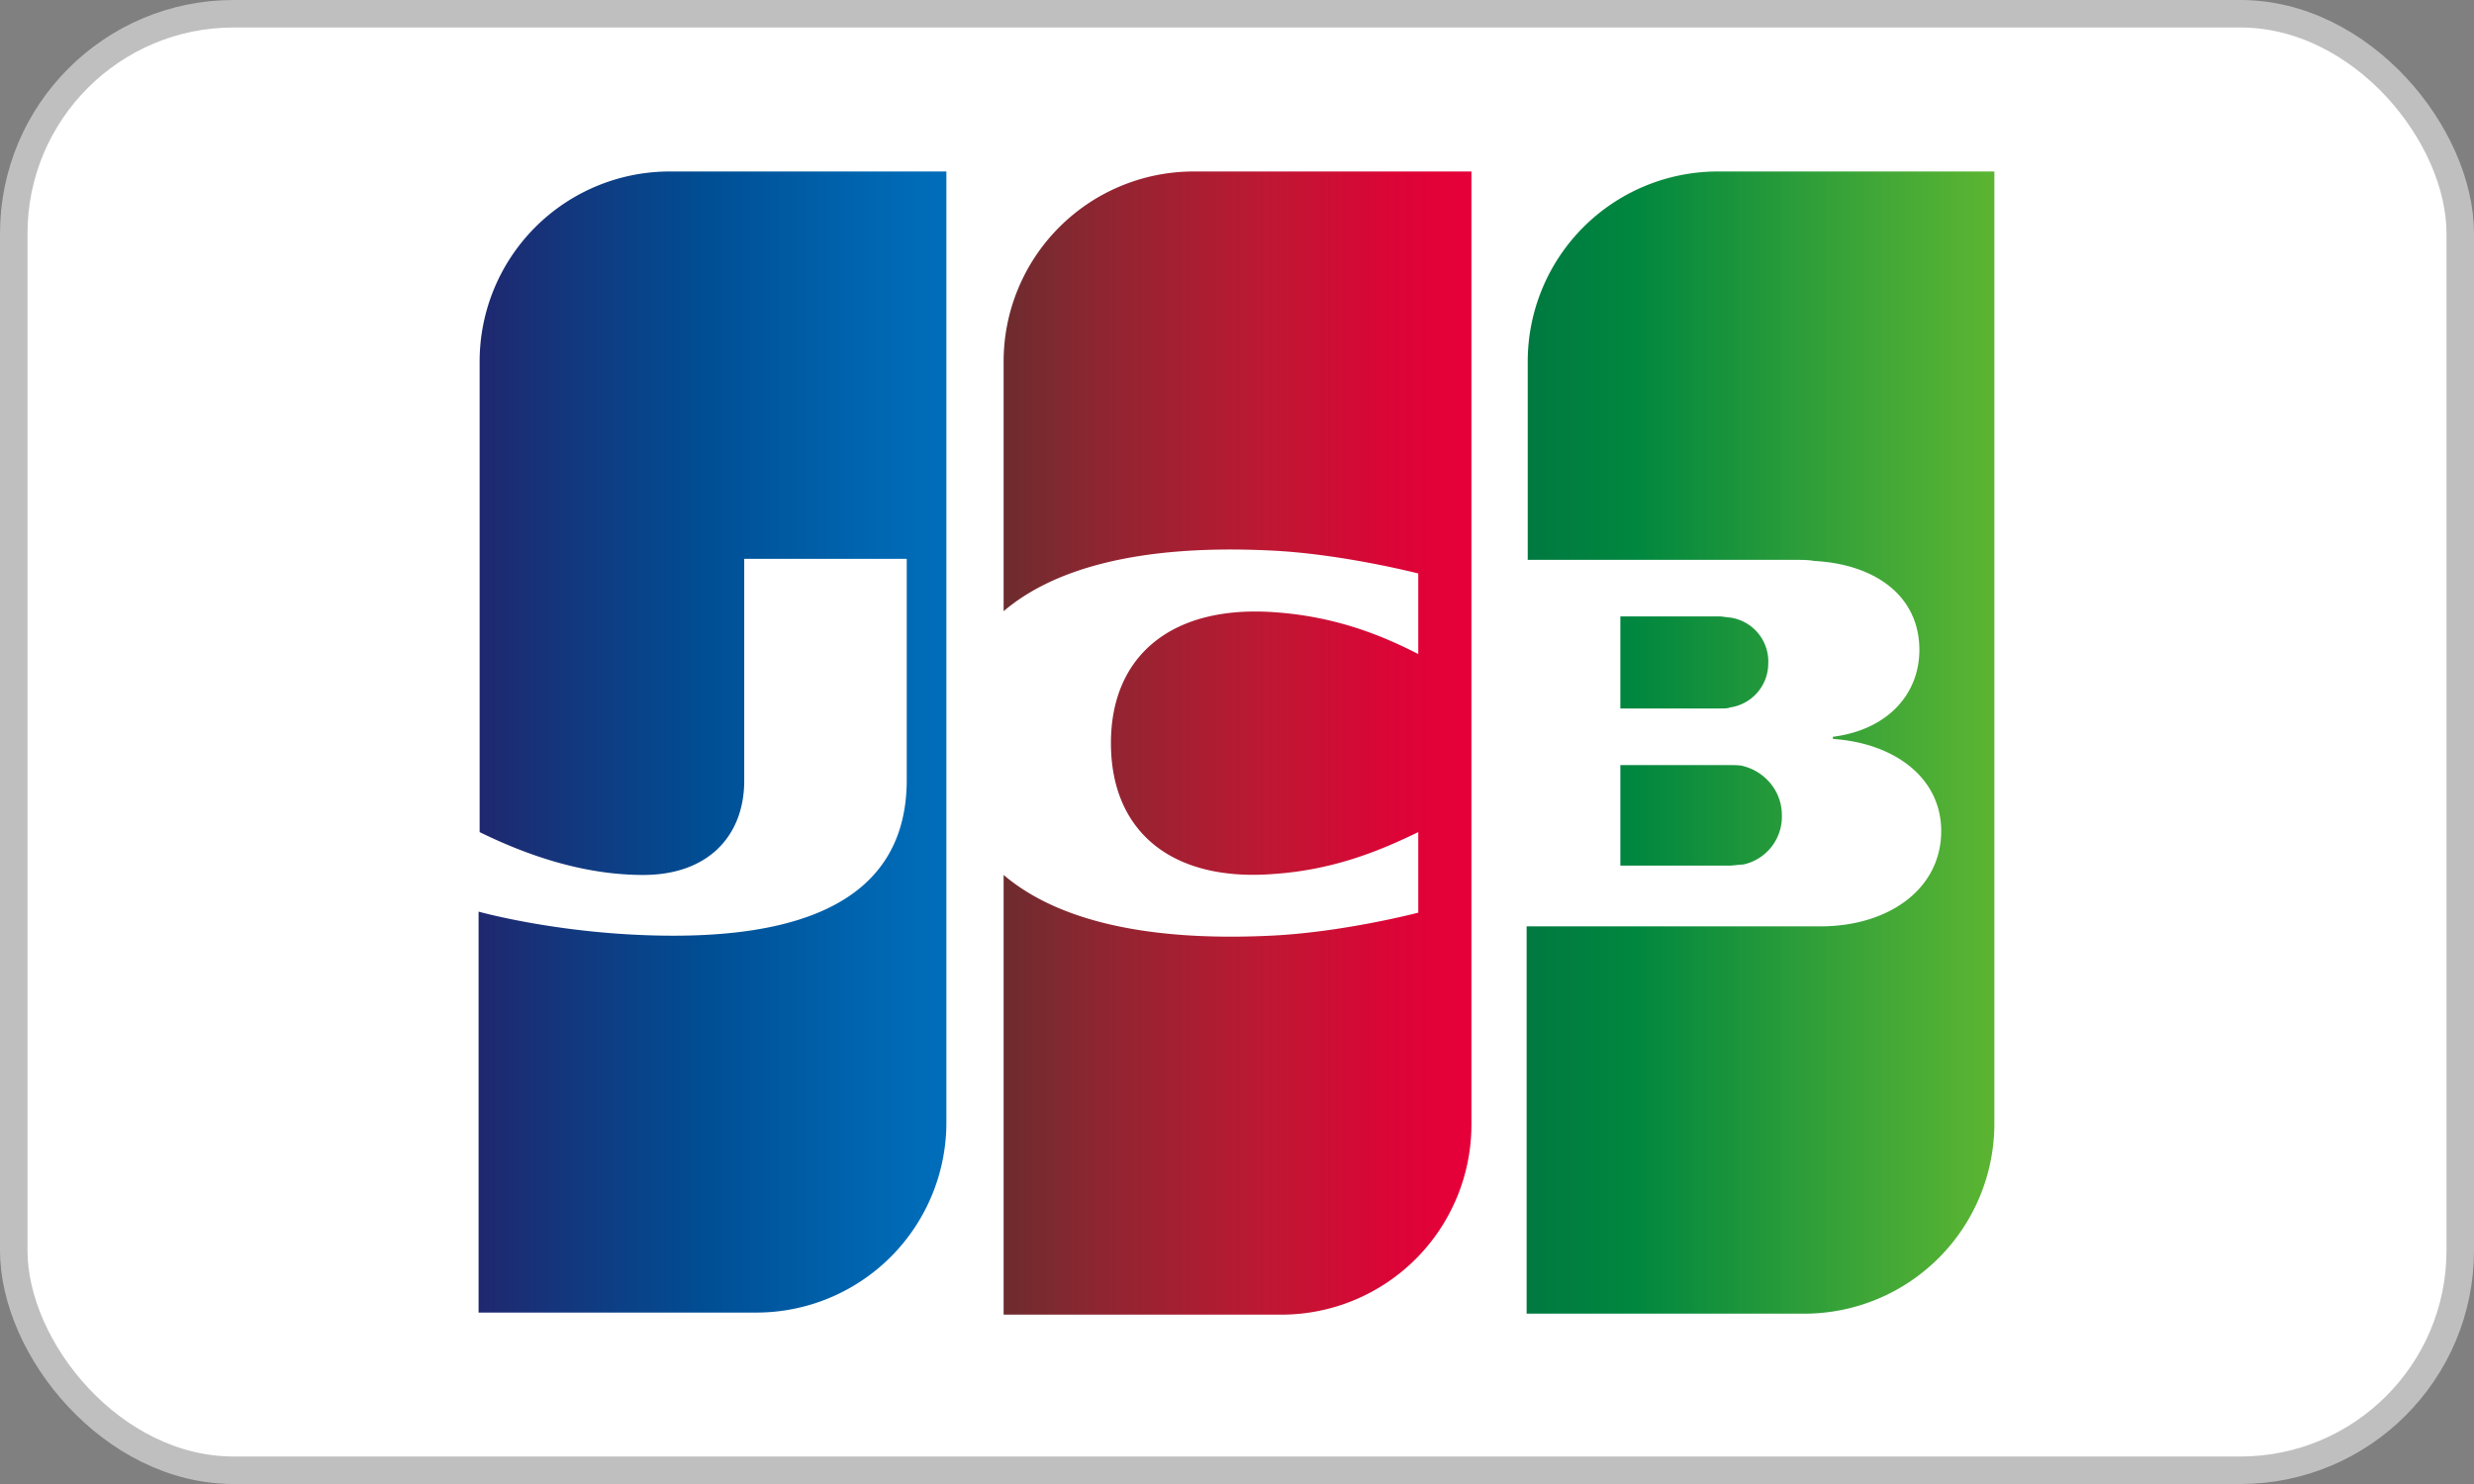 <svg width="45" height="27" xmlns="http://www.w3.org/2000/svg">
    <rect width="100%" height="100%" fill="#808080" stroke="none"/>
    <defs>
        <linearGradient x1="-57.527%" y1="50.124%" x2="232.391%" y2="50.124%" id="a">
            <stop stop-color="#007940" offset="0%"/>
            <stop stop-color="#00873F" offset="22.85%"/>
            <stop stop-color="#40A737" offset="74.33%"/>
            <stop stop-color="#5CB531" offset="100%"/>
        </linearGradient>
        <linearGradient x1=".183%" y1="49.96%" x2="100.273%" y2="49.96%" id="b">
            <stop stop-color="#007940" offset="0%"/>
            <stop stop-color="#00873F" offset="22.85%"/>
            <stop stop-color="#40A737" offset="74.33%"/>
            <stop stop-color="#5CB531" offset="100%"/>
        </linearGradient>
        <linearGradient x1="-62.802%" y1="49.858%" x2="253.671%" y2="49.858%" id="c">
            <stop stop-color="#007940" offset="0%"/>
            <stop stop-color="#00873F" offset="22.85%"/>
            <stop stop-color="#40A737" offset="74.33%"/>
            <stop stop-color="#5CB531" offset="100%"/>
        </linearGradient>
        <linearGradient x1=".176%" y1="50.006%" x2="101.808%" y2="50.006%" id="d">
            <stop stop-color="#1F286F" offset="0%"/>
            <stop stop-color="#004E94" offset="47.51%"/>
            <stop stop-color="#0066B1" offset="82.61%"/>
            <stop stop-color="#006FBC" offset="100%"/>
        </linearGradient>
        <linearGradient x1="-.576%" y1="49.914%" x2="98.133%" y2="49.914%" id="e">
            <stop stop-color="#6C2C2F" offset="0%"/>
            <stop stop-color="#882730" offset="17.35%"/>
            <stop stop-color="#BE1833" offset="57.31%"/>
            <stop stop-color="#DC0436" offset="85.85%"/>
            <stop stop-color="#E60039" offset="100%"/>
        </linearGradient>
    </defs>
    <g fill="none" fill-rule="evenodd">
        <rect stroke="#BFBFBF" stroke-width=".5" fill="#FFF" x=".25" y=".25" width="44.5" height="26.5" rx="4"/>
        <g fill-rule="nonzero">
            <path d="M38 20.663c0 2.666-2.16 4.837-4.813 4.837H7V6.338C7 3.672 9.16 1.5 11.814 1.5H38v19.163z" fill="#FFF"/>
            <path d="M1.705 12.629h1.99c.057 0 .19-.02.246-.02a.891.891 0 0 0 .702-.894c0-.458-.323-.8-.702-.896-.057-.019-.17-.019-.246-.019h-1.99v1.828z" fill="url(#a)" transform="translate(27.768 3.12)"/>
            <path d="M3.467 0A3.458 3.458 0 0 0 .02 3.466v3.6h4.869c.114 0 .246 0 .341.02 1.099.057 1.914.628 1.914 1.619 0 .78-.55 1.448-1.573 1.58v.039c1.118.076 1.97.704 1.97 1.676 0 1.048-.947 1.734-2.197 1.734H0v7.047h5.06a3.458 3.458 0 0 0 3.448-3.467V0h-5.04z" fill="url(#b)" transform="translate(27.768 3.12)"/>
            <path d="M4.396 8.933a.808.808 0 0 0-.701-.818c-.038 0-.132-.02-.19-.02h-1.8V9.77h1.8c.058 0 .17 0 .19-.018a.81.81 0 0 0 .7-.82z" fill="url(#c)" transform="translate(27.768 3.12)"/>
            <path d="M5.173 1.62a3.458 3.458 0 0 0-3.449 3.466v8.553c.967.475 1.97.78 2.976.78 1.193 0 1.837-.724 1.837-1.714V8.668h2.956v4.018c0 1.562-.966 2.838-4.244 2.838-1.99 0-3.544-.438-3.544-.438v7.295h5.06a3.458 3.458 0 0 0 3.449-3.466V1.62h-5.04z" fill="url(#d)" transform="translate(7 1.5)"/>
            <path d="M14.704 1.62a3.458 3.458 0 0 0-3.449 3.466V9.62c.873-.744 2.388-1.22 4.832-1.105 1.308.057 2.71.419 2.71.419V10.4c-.701-.361-1.535-.686-2.615-.761-1.857-.134-2.975.78-2.975 2.38 0 1.62 1.118 2.533 2.975 2.381 1.08-.076 1.914-.419 2.615-.761v1.466s-1.382.362-2.71.42c-2.444.114-3.96-.363-4.832-1.106v8h5.06a3.459 3.459 0 0 0 3.449-3.467V1.62h-5.06z" fill="url(#e)" transform="translate(7 1.5)"/>
        </g>
    </g>
</svg>
